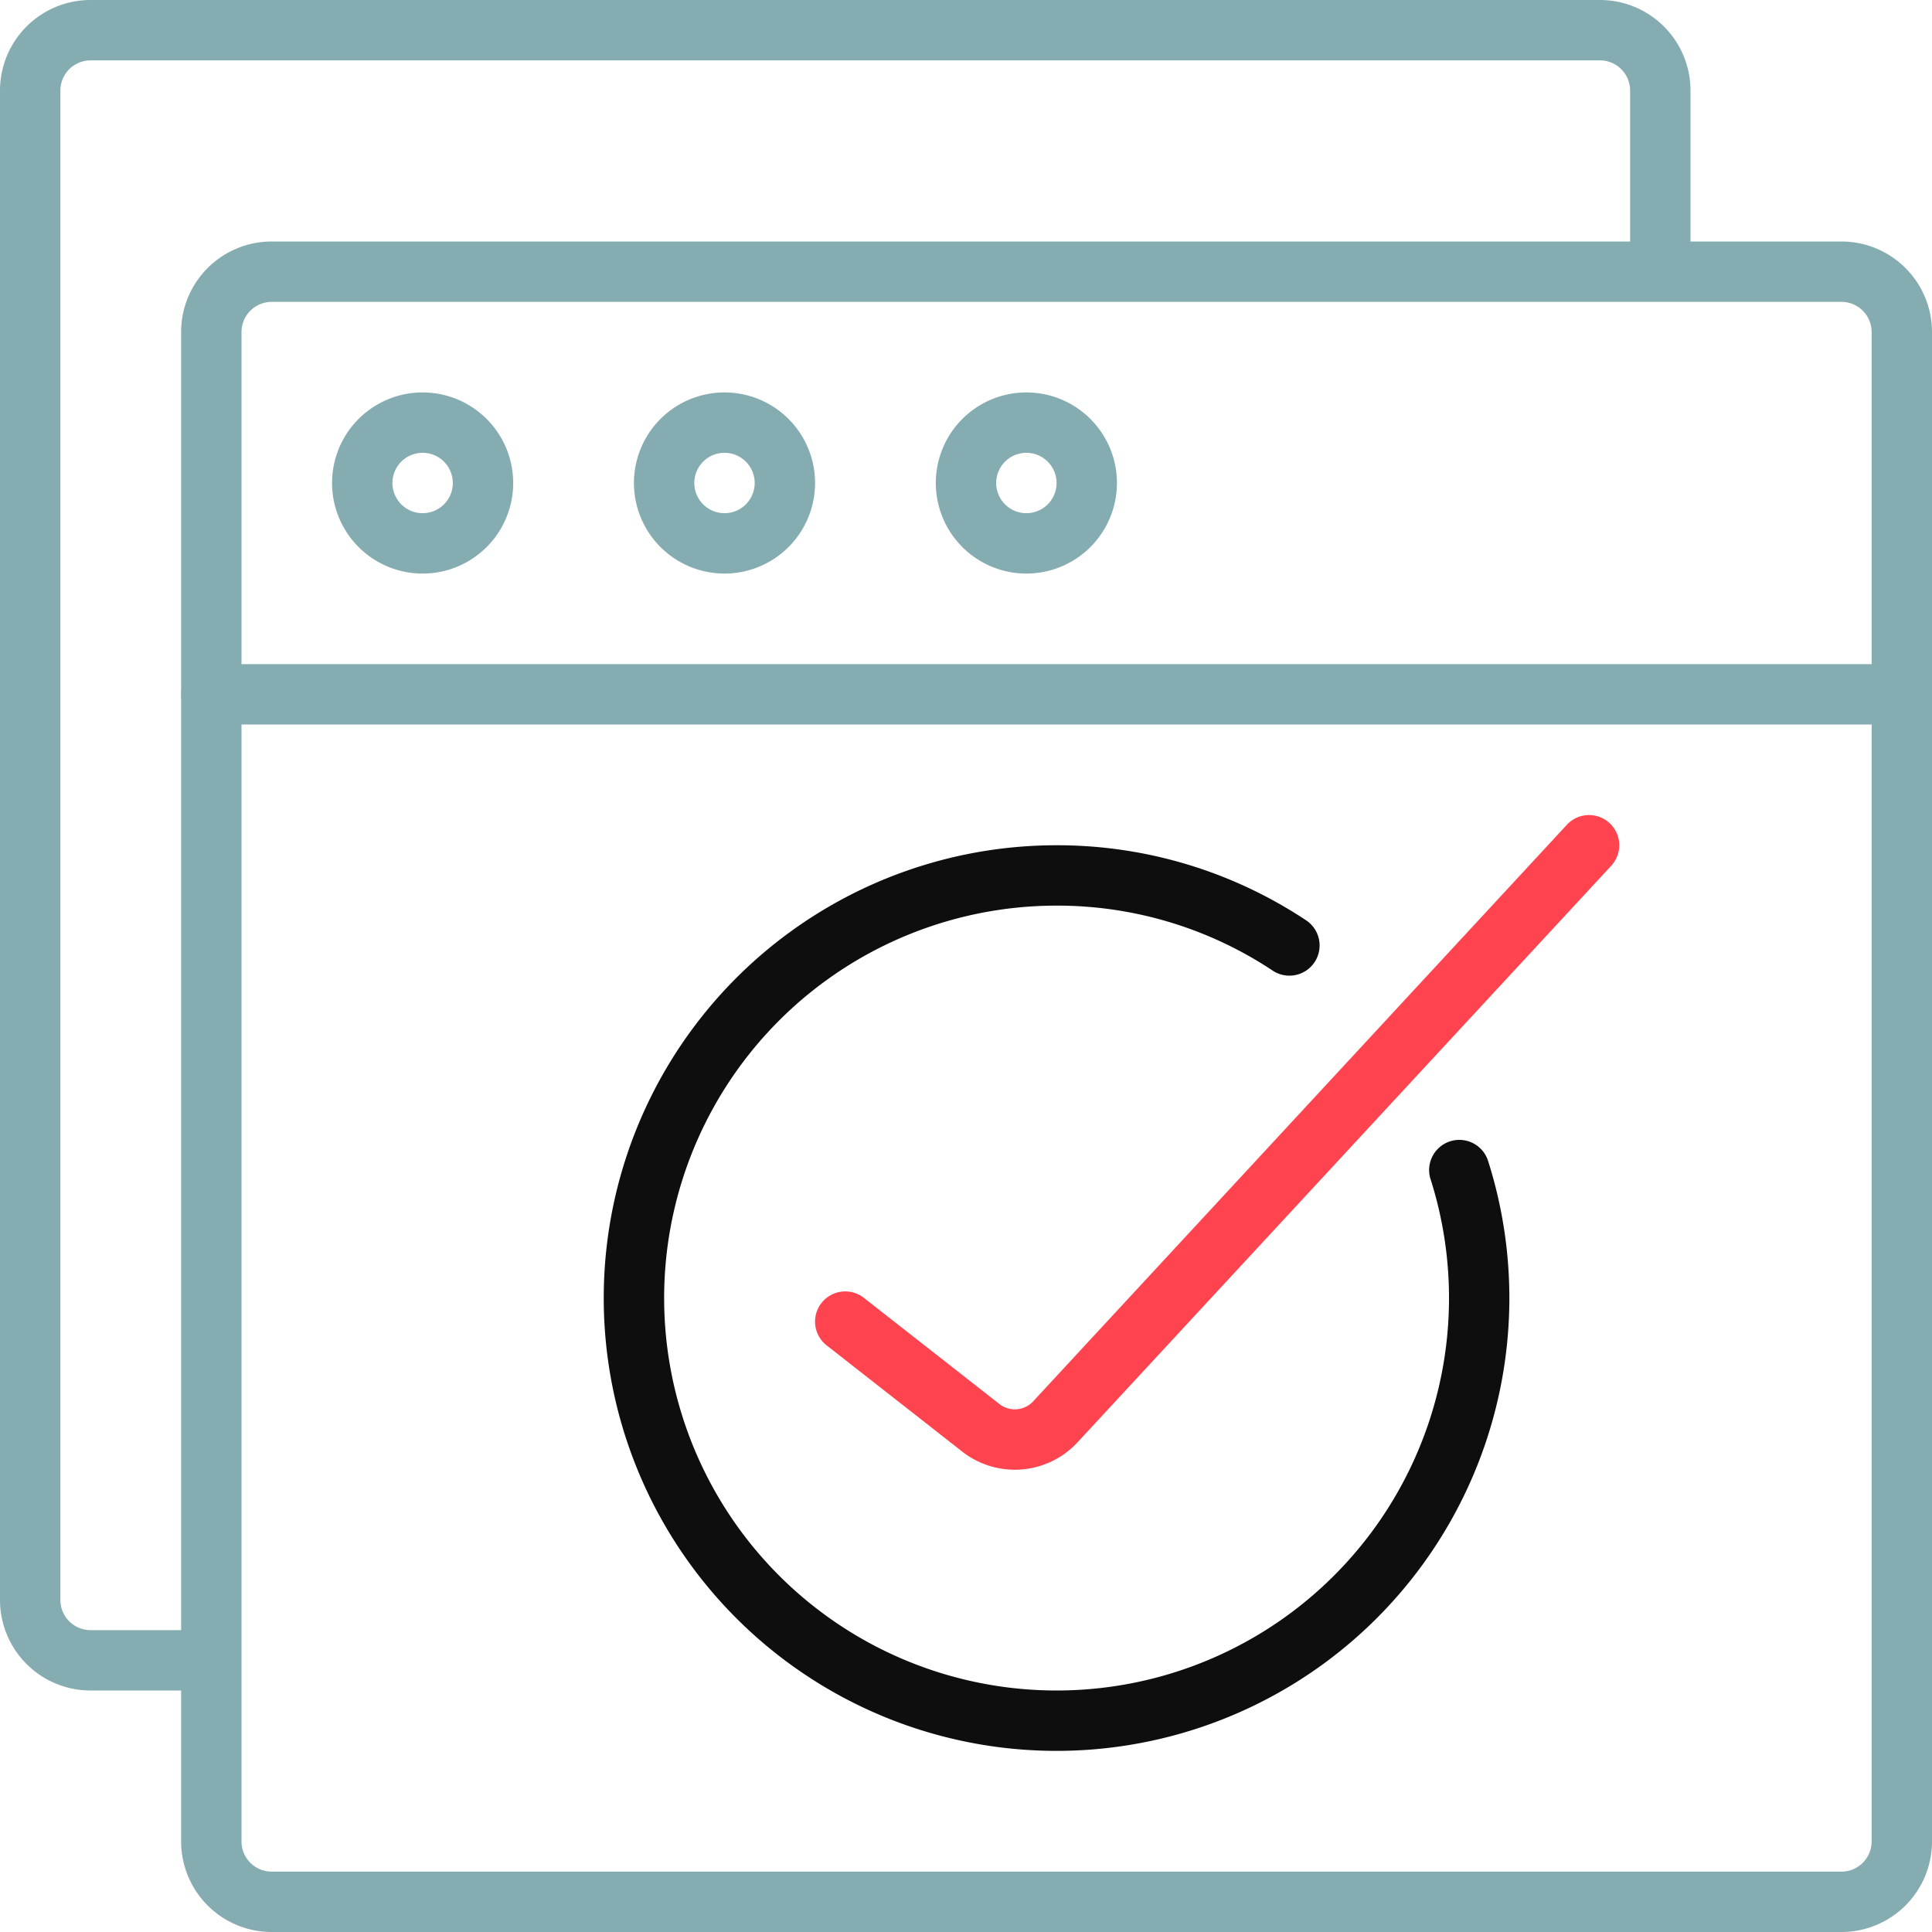 <svg role="img" xmlns="http://www.w3.org/2000/svg" width="64" height="64" viewBox="0 0 64 64">
    <title id="browser-icon-title">Browser</title>
    <g fill="none" fill-rule="nonzero">
        <path fill="#85ACB0"
            d="M6 54H3a1 1 0 0 1-1-1V3a1 1 0 0 1 1-1h50a1 1 0 0 1 1 1v5a1 1 0 0 0 2 0V3a3 3 0 0 0-3-3H3a3 3 0 0 0-3 3v50a3 3 0 0 0 3 3h3a1 1 0 0 0 0-2z" />
        <path fill="#85ACB0"
            d="M7 24h56a1 1 0 0 0 0-2H7a1 1 0 0 0 0 2zM14 19a3 3 0 1 0 0-6 3 3 0 0 0 0 6zm0-2a1 1 0 1 1 0-2 1 1 0 0 1 0 2zM24 19a3 3 0 1 0 0-6 3 3 0 0 0 0 6zm0-2a1 1 0 1 1 0-2 1 1 0 0 1 0 2zM34 19a3 3 0 1 0 0-6 3 3 0 0 0 0 6zm0-2a1 1 0 1 1 0-2 1 1 0 0 1 0 2z" />
        <path fill="#FF444F"
            d="M27.383 44.567l4.48 3.51a2.829 2.829 0 0 0 3.83-.297l17.68-19.1a1 1 0 0 0-1.467-1.36l-17.68 19.1a.83.83 0 0 1-1.124.087l-4.485-3.514a1 1 0 0 0-1.234 1.574z" />
        <path fill="#0E0E0E"
            d="M47.39 39.063A13 13 0 1 1 34.994 30c2.55-.006 5.043.743 7.166 2.153a1 1 0 1 0 1.107-1.666A14.9 14.9 0 0 0 34.99 28a15 15 0 1 0 14.305 10.457 1 1 0 1 0-1.906.606z" />
        <path fill="#85ACB0"
            d="M9 8h52a3 3 0 0 1 3 3v50a3 3 0 0 1-3 3H9a3 3 0 0 1-3-3V11a3 3 0 0 1 3-3zm0 2a1 1 0 0 0-1 1v50a1 1 0 0 0 1 1h52a1 1 0 0 0 1-1V11a1 1 0 0 0-1-1H9z" />
    </g>
</svg>